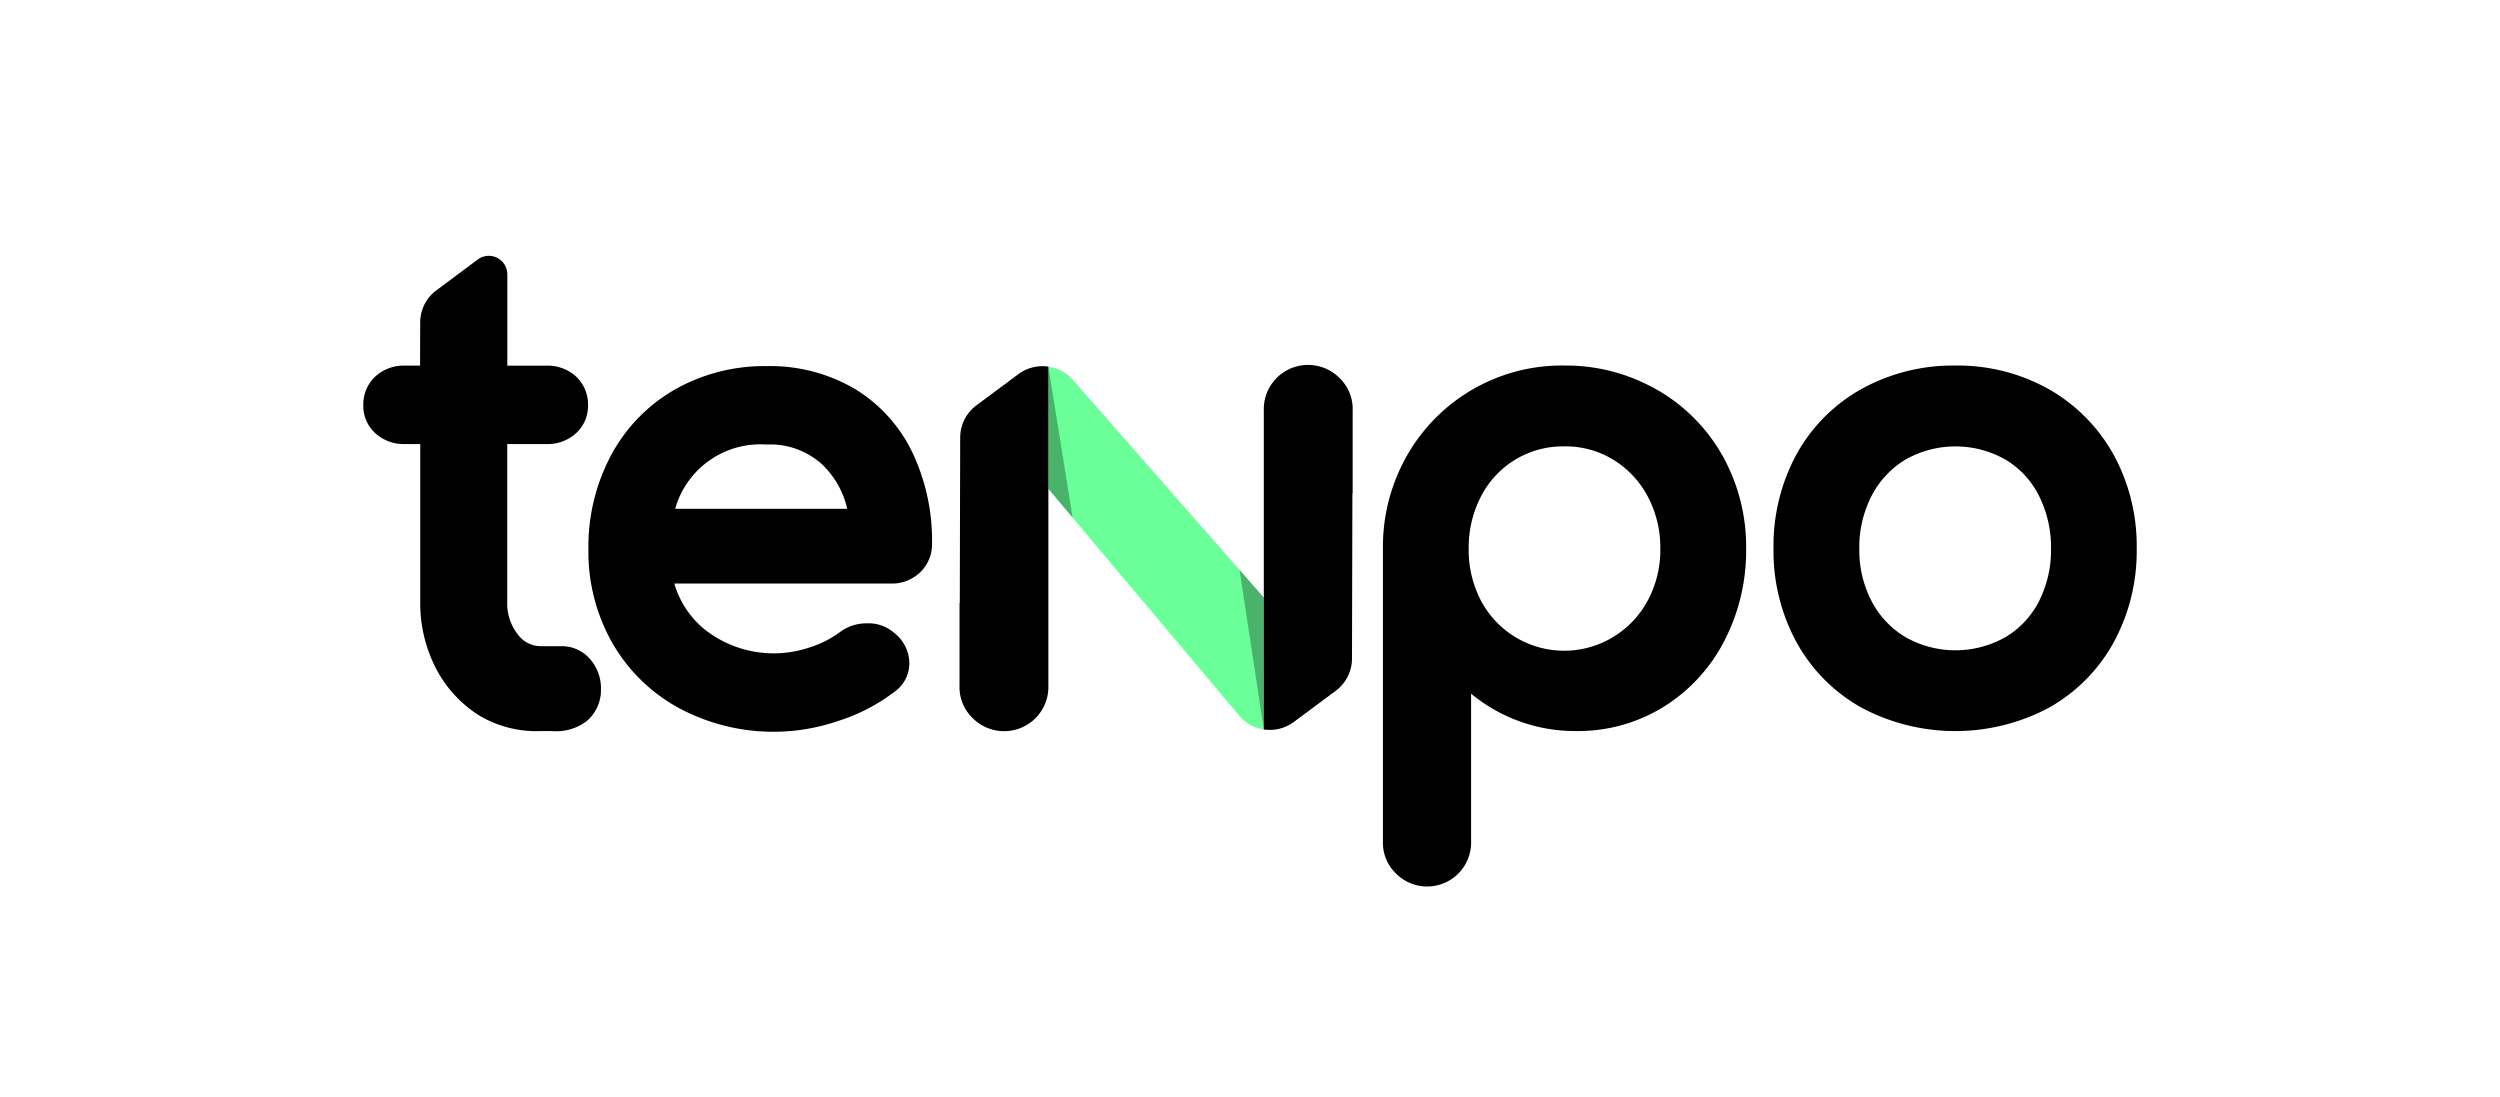 <?xml version="1.0" encoding="UTF-8" standalone="no"?>
<!-- Created with Inkscape (http://www.inkscape.org/) -->

<svg
   width="17.515cm"
   height="7.683cm"
   viewBox="0 0 175.149 76.833"
   version="1.1"
   id="svg5"
   inkscape:version="1.1 (c68e22c387, 2021-05-23)"
   sodipodi:docname="Tenpo Logo.svg"
   xmlns:inkscape="http://www.inkscape.org/namespaces/inkscape"
   xmlns:sodipodi="http://sodipodi.sourceforge.net/DTD/sodipodi-0.dtd"
   xmlns="http://www.w3.org/2000/svg"
   xmlns:svg="http://www.w3.org/2000/svg">
  <sodipodi:namedview
     id="namedview7"
     pagecolor="#ffffff"
     bordercolor="#666666"
     borderopacity="1.0"
     inkscape:pageshadow="2"
     inkscape:pageopacity="0.0"
     inkscape:pagecheckerboard="0"
     inkscape:document-units="cm"
     showgrid="false"
     units="cm"
     inkscape:showpageshadow="false"
     showguides="true"
     inkscape:guide-bbox="true"
     inkscape:zoom="0.66559103"
     inkscape:cx="396.63996"
     inkscape:cy="81.882113"
     inkscape:window-width="1366"
     inkscape:window-height="705"
     inkscape:window-x="-8"
     inkscape:window-y="-8"
     inkscape:window-maximized="1"
     inkscape:current-layer="layer1"
     inkscape:snap-center="true"
     inkscape:snap-bbox="true"
     inkscape:snap-bbox-midpoints="false"
     inkscape:snap-bbox-edge-midpoints="true"
     inkscape:snap-page="true" />
  <defs
     id="defs2">
    <style
       id="style929">.a{fill:#00baa4;}</style>
  </defs>
  <g
     inkscape:label="Capa 1"
     inkscape:groupmode="layer"
     id="layer1"
     transform="translate(-42.85,-38.902)">
    <g
       id="g7738">
      <path
         id="rect7406"
         style="opacity:1;vector-effect:none;fill:#ffffff;fill-rule:evenodd;stroke-width:0.547;paint-order:fill markers stroke;stop-color:#000000;stop-opacity:1"
         d="M 42.85,38.902 H 217.999 V 115.735 H 42.85 Z" />
      <g
         id="g6953">
        <path
           id="Trazado_16007"
           data-name="Trazado 16007"
           d="m 152.438,70.175 a 6.429,6.429 0 0 1 3.415,0.92 6.689,6.689 0 0 1 2.42,2.557 7.6,7.6 0 0 1 0.899,3.686 7.474,7.474 0 0 1 -0.895,3.665 6.637,6.637 0 0 1 -2.424,2.538 6.599,6.599 0 0 1 -9.233,-2.53 7.644,7.644 0 0 1 -0.873,-3.671 7.74,7.74 0 0 1 0.88,-3.692 6.441,6.441 0 0 1 5.813,-3.471 m 6.475,-3.979 v 0 a 12.827,12.827 0 0 0 -6.478,-1.687 12.478,12.478 0 0 0 -11.014,6.311 12.914,12.914 0 0 0 -1.685,6.52 v 20.505 a 2.985,2.985 0 0 0 0.895,2.236 3.079,3.079 0 0 0 5.282,-2.236 V 87.503 a 11.437,11.437 0 0 0 7.381,2.618 11.403,11.403 0 0 0 6.071,-1.673 11.785,11.785 0 0 0 4.276,-4.617 13.76,13.76 0 0 0 1.542,-6.494 13.039,13.039 0 0 0 -1.658,-6.514 12.231,12.231 0 0 0 -4.604,-4.625"
           fill="#ffffff"
           style="fill:#000000;stroke:none;stroke-width:0.873" />
        <path
           id="Trazado_16008"
           data-name="Trazado 16008"
           d="m 183.317,83.561 a 7.107,7.107 0 0 1 -6.934,0 6.332,6.332 0 0 1 -2.391,-2.508 7.718,7.718 0 0 1 -0.877,-3.71 7.853,7.853 0 0 1 0.879,-3.736 6.387,6.387 0 0 1 2.39,-2.525 7.107,7.107 0 0 1 6.934,0 6.143,6.143 0 0 1 2.364,2.517 7.986,7.986 0 0 1 0.863,3.744 7.868,7.868 0 0 1 -0.86,3.72 6.186,6.186 0 0 1 -2.366,2.499 m 7.591,-12.839 a 11.916,11.916 0 0 0 -4.544,-4.569 13.035,13.035 0 0 0 -6.518,-1.64 13.227,13.227 0 0 0 -6.576,1.64 11.705,11.705 0 0 0 -4.552,4.568 13.443,13.443 0 0 0 -1.616,6.616 13.357,13.357 0 0 0 1.616,6.572 11.706,11.706 0 0 0 4.55,4.574 13.978,13.978 0 0 0 13.137,0 11.746,11.746 0 0 0 4.528,-4.572 13.376,13.376 0 0 0 1.614,-6.573 13.319,13.319 0 0 0 -1.64,-6.621"
           fill="#ffffff"
           style="fill:#000000;stroke:none;stroke-width:0.873" />
        <path
           id="Trazado_16009"
           data-name="Trazado 16009"
           d="M 102.205,74.551 H 90.148 a 6.207,6.207 0 0 1 6.409,-4.504 5.389,5.389 0 0 1 3.962,1.461 6.219,6.219 0 0 1 1.687,3.043 m 0.524,-8.407 a 11.719,11.719 0 0 0 -6.174,-1.591 12.696,12.696 0 0 0 -6.435,1.645 11.625,11.625 0 0 0 -4.461,4.599 13.642,13.642 0 0 0 -1.588,6.588 12.938,12.938 0 0 0 1.688,6.587 11.981,11.981 0 0 0 4.702,4.564 14.006,14.006 0 0 0 11.169,0.859 12.781,12.781 0 0 0 3.881,-2.023 2.443,2.443 0 0 0 1.047,-2.007 2.744,2.744 0 0 0 -1.085,-2.14 2.716,2.716 0 0 0 -1.877,-0.65 3.114,3.114 0 0 0 -1.962,0.656 7.185,7.185 0 0 1 -2.038,1.023 7.828,7.828 0 0 1 -7.335,-1.216 6.49,6.49 0 0 1 -2.172,-3.251 h 15.182 a 2.839,2.839 0 0 0 2.041,-0.785 2.709,2.709 0 0 0 0.834,-2 14.397,14.397 0 0 0 -1.38,-6.405 10.54,10.54 0 0 0 -4.031,-4.45"
           fill="#ffffff"
           style="fill:#000000;stroke:none;stroke-width:0.873" />
        <path
           id="Trazado_16012"
           data-name="Trazado 16012"
           d="m 84.184,85.076 v 0 a 2.602,2.602 0 0 0 -1.981,-0.901 h -1.46 a 1.985,1.985 0 0 1 -1.619,-0.826 3.5,3.5 0 0 1 -0.74,-2.305 V 70.015 h 2.744 a 2.944,2.944 0 0 0 2.071,-0.756 2.582,2.582 0 0 0 0.846,-1.948 2.688,2.688 0 0 0 -0.848,-2.037 2.954,2.954 0 0 0 -2.071,-0.754 H 78.391 V 58.125 a 1.297,1.297 0 0 0 -2.051,-1.057 l -0.018,0.014 -2.91,2.168 a 2.792,2.792 0 0 0 -1.126,2.23 l -0.008,3.039 h -1.059 a 2.948,2.948 0 0 0 -2.071,0.754 2.687,2.687 0 0 0 -0.848,2.037 2.58,2.58 0 0 0 0.846,1.948 2.941,2.941 0 0 0 2.071,0.756 h 1.072 v 11.028 a 9.956,9.956 0 0 0 1.089,4.664 8.532,8.532 0 0 0 3.043,3.326 7.848,7.848 0 0 0 4.32,1.092 h 0.772 a 3.53,3.53 0 0 0 2.407,-0.674 2.835,2.835 0 0 0 1.031,-2.228 3.11,3.11 0 0 0 -0.765,-2.144"
           fill="#ffffff"
           style="fill:#000000;stroke:none;stroke-width:0.873" />
        <path
           id="path1054"
           data-name="Trazado 12456"
           d="m 116.298,73.149 13.38,15.9 a 2.809,2.802 0 0 0 1.714,0.962 V 80.767 L 118.017,65.514 a 2.809,2.803 0 0 0 -1.72,-0.925 z"
           fill="#6aff99"
           style="stroke:none;stroke-width:0.547" />
        <path
           id="path1056"
           data-name="Trazado 12457"
           d="M 116.298,81.158 V 64.59 a 2.811,2.804 0 0 0 -2.095,0.521 l -2.946,2.189 a 2.825,2.818 0 0 0 -1.137,2.254 l -0.029,11.603 h -0.018 v 5.793 a 3.007,2.999 0 0 0 0.904,2.247 3.102,3.095 0 0 0 5.321,-2.247 z"
           fill="#ffffff"
           style="fill:#000000;stroke:none;stroke-width:0.547" />
        <path
           id="path1058"
           data-name="Trazado 12458"
           d="m 131.392,73.443 v 16.567 a 2.81,2.804 0 0 0 2.095,-0.521 l 2.946,-2.189 a 2.825,2.818 0 0 0 1.137,-2.254 l 0.029,-11.603 h 0.018 v -5.793 a 3.007,2.999 0 0 0 -0.904,-2.247 3.102,3.095 0 0 0 -5.321,2.247 z"
           fill="#ffffff"
           style="fill:#000000;stroke:none;stroke-width:0.547" />
        <path
           id="path1060"
           data-name="Trazado 12459"
           d="m 117.999,75.172 -1.702,-2.022 v -8.56 z"
           opacity="0.3"
           style="isolation:isolate;mix-blend-mode:multiply;fill:#000000;stroke:none;stroke-width:0.547" />
        <path
           id="path1062"
           data-name="Trazado 12460"
           d="m 129.69,78.825 1.702,1.943 v 9.242 z"
           opacity="0.3"
           style="font-variation-settings:normal;opacity:0.3;isolation:isolate;mix-blend-mode:multiply;vector-effect:none;fill:#000000;fill-opacity:1;stroke:none;stroke-width:0.547;stroke-linecap:butt;stroke-linejoin:miter;stroke-miterlimit:4;stroke-dasharray:none;stroke-dashoffset:0;stroke-opacity:1;-inkscape-stroke:none;stop-color:#000000" />
      </g>
    </g>
  </g>
</svg>
